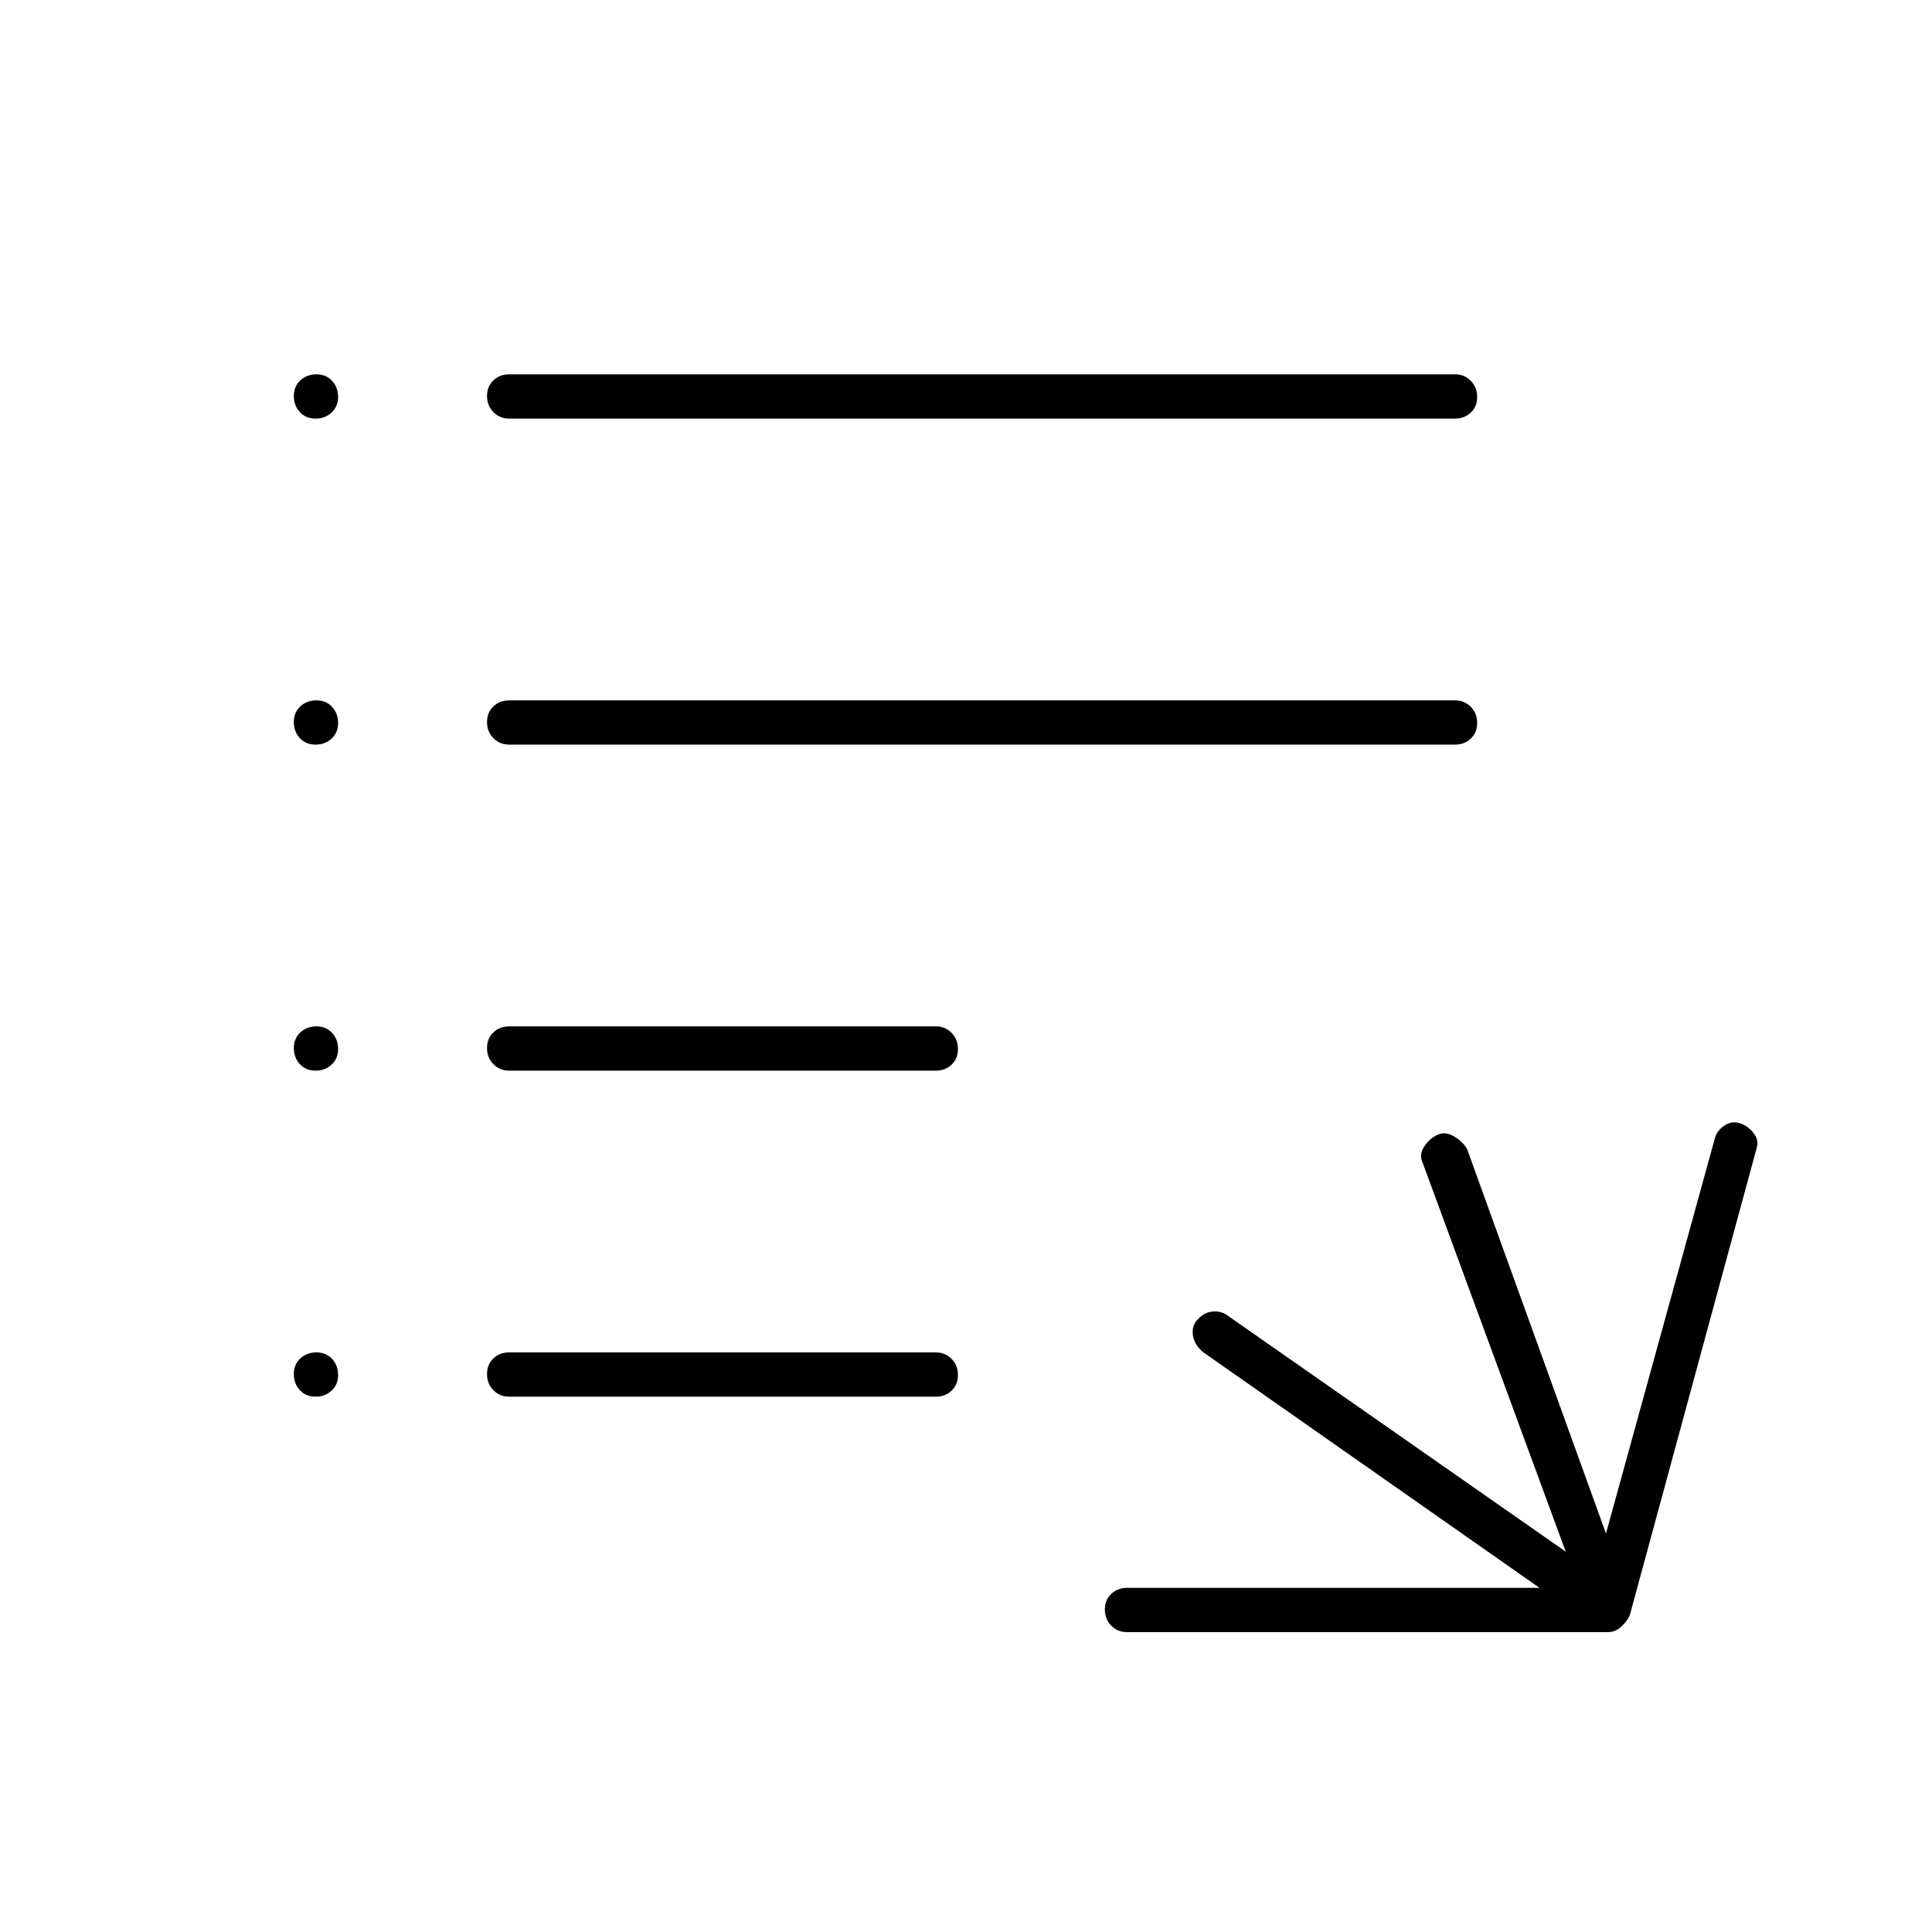 <svg xmlns="http://www.w3.org/2000/svg" width="48" height="48" viewBox="0 -960 960 960"><path d="M560-149q-4.67 0-7.84-3.23-3.16-3.23-3.16-8t3.16-7.77q3.17-3 7.84-3h205L598-288q-4.16-3.41-5.08-7.62-.92-4.2 1.14-7.47 3.06-4.09 7.11-5 4.05-.91 7.83 1.09l169 118-71-193q-2-4 .5-8t6.5-6q4-2 8.5.67 4.5 2.66 6.5 6.33l69 191 54-196q.94-3.91 4.47-6.45 3.53-2.55 7.41-1.6 3.88.94 7 4.5Q874-394 873-390l-63 232q-1 3-4.1 6-3.1 3-6.9 3H560ZM253-266q-4.67 0-7.84-3.23-3.16-3.23-3.16-8t3.16-7.77q3.17-3 7.84-3h212q4.68 0 7.84 3.23t3.16 8q0 4.77-3.16 7.77t-7.84 3H253Zm0-162q-4.67 0-7.84-3.23-3.16-3.23-3.16-8t3.16-7.77q3.17-3 7.84-3h212q4.68 0 7.84 3.23t3.16 8q0 4.77-3.16 7.77t-7.84 3H253Zm0-162q-4.67 0-7.84-3.23-3.16-3.23-3.16-8t3.16-7.77q3.17-3 7.84-3h470q4.67 0 7.84 3.23 3.16 3.23 3.16 8t-3.16 7.77q-3.17 3-7.84 3H253Zm0-162q-4.67 0-7.84-3.23-3.16-3.23-3.16-8t3.16-7.77q3.17-3 7.84-3h470q4.67 0 7.84 3.23 3.16 3.23 3.16 8t-3.16 7.77q-3.17 3-7.84 3H253Zm-96.23 0q-4.77 0-7.77-3.23t-3-8q0-4.77 3.23-7.77t8-3q4.77 0 7.77 3.23t3 8q0 4.77-3.23 7.77t-8 3Zm0 162q-4.77 0-7.77-3.23t-3-8q0-4.77 3.23-7.77t8-3q4.77 0 7.77 3.23t3 8q0 4.77-3.23 7.77t-8 3Zm0 162q-4.77 0-7.77-3.23t-3-8q0-4.77 3.23-7.77t8-3q4.77 0 7.77 3.23t3 8q0 4.77-3.23 7.77t-8 3Zm0 162q-4.77 0-7.77-3.23t-3-8q0-4.77 3.23-7.77t8-3q4.77 0 7.77 3.23t3 8q0 4.77-3.23 7.77t-8 3Z"/></svg>
